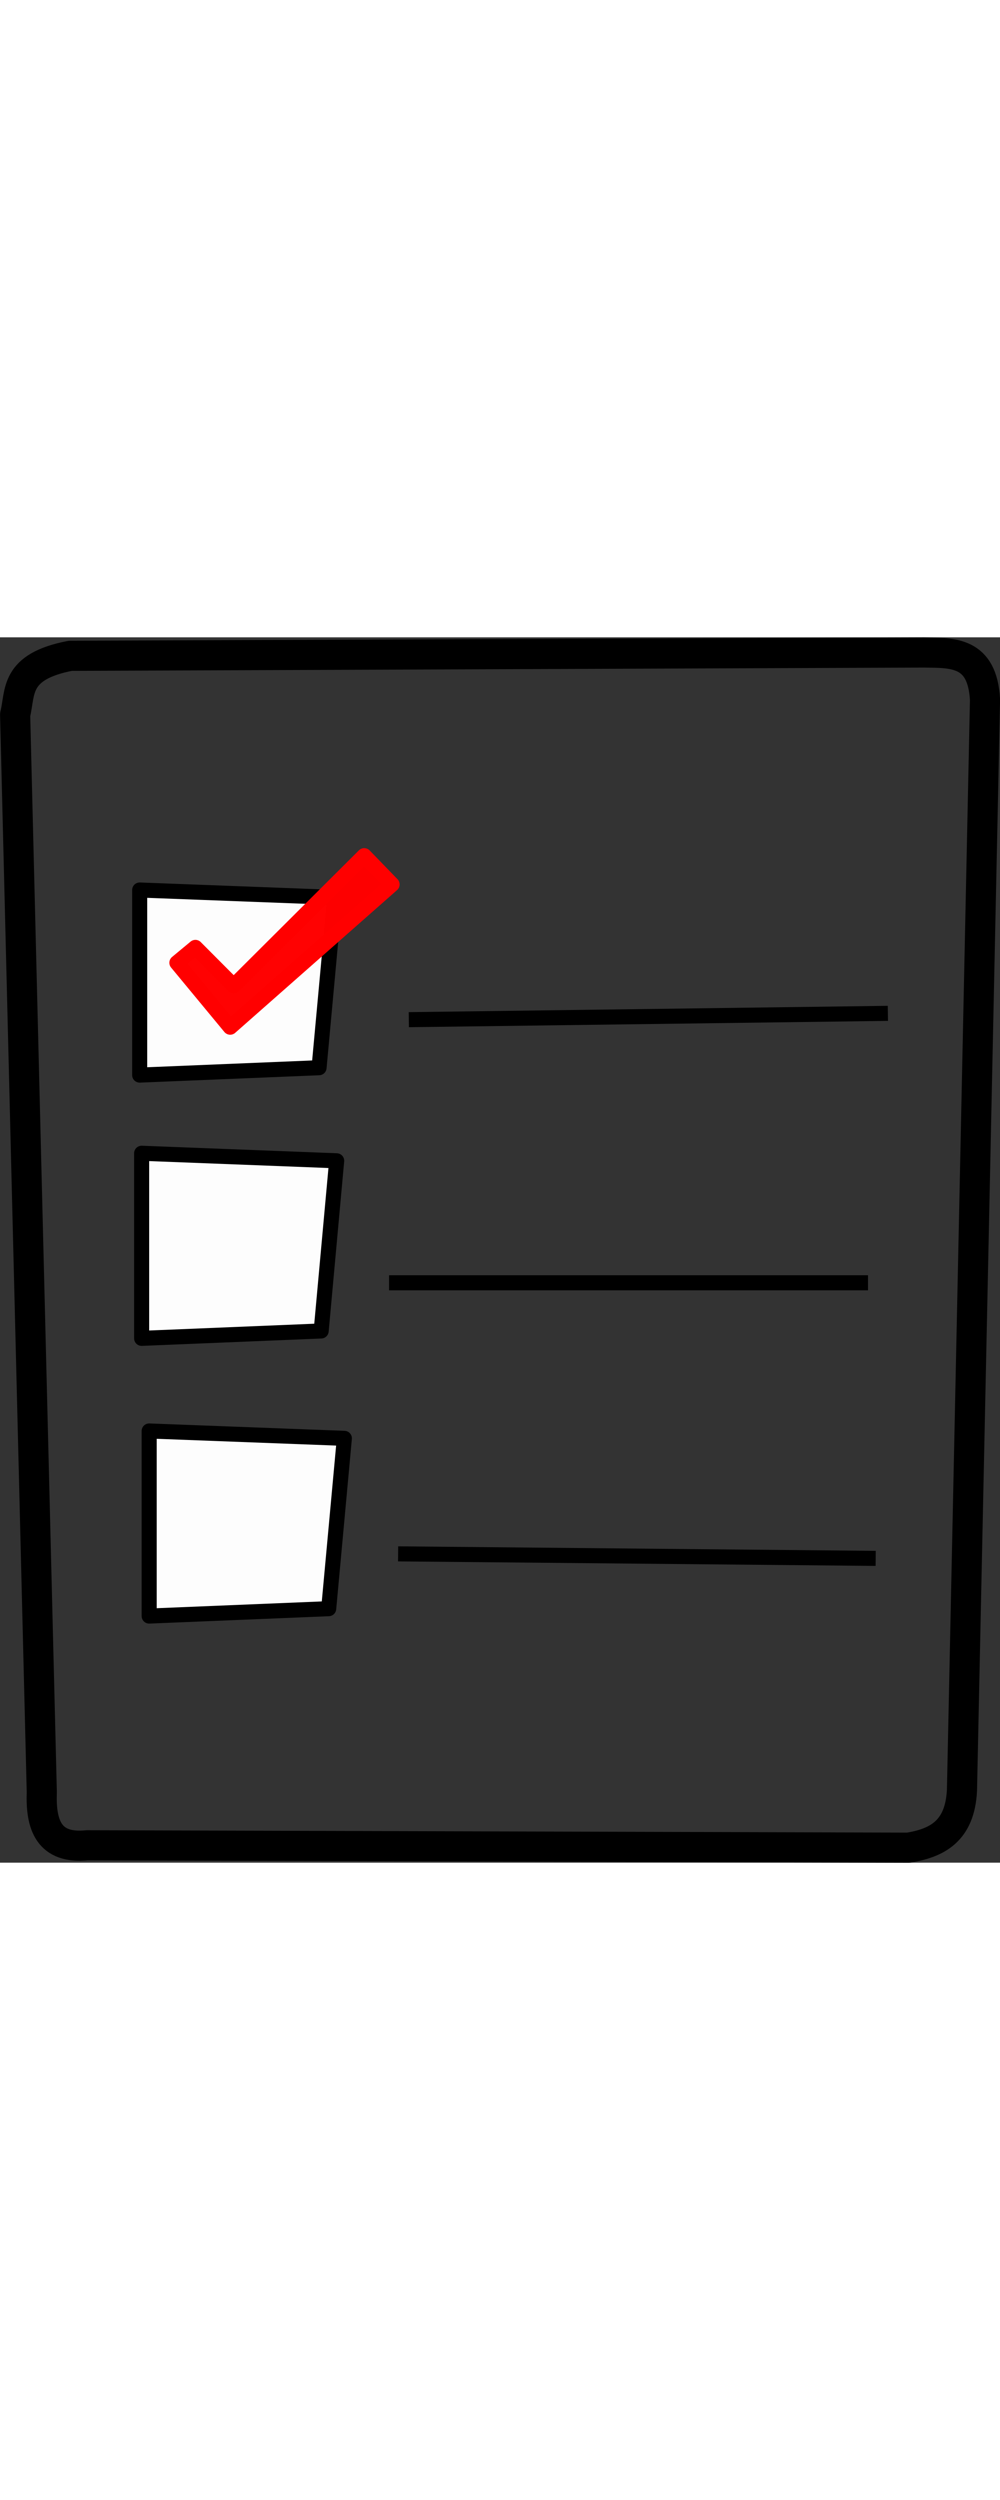 <?xml version="1.0"?>
<svg xmlns:rdf="http://www.w3.org/1999/02/22-rdf-syntax-ns#" xmlns="http://www.w3.org/2000/svg" xmlns:cc="http://creativecommons.org/ns#" xmlns:dc="http://purl.org/dc/elements/1.1/" 
xmlns:svg="http://www.w3.org/2000/svg" id="svg4046" viewBox="0 0 66.4 81.363" width="200px" height="500px" version="1.0">
  <rect x="0" y="0" width="66.4" height="81.363" fill="#333333" stroke="none"/>
  <g id="layer1" transform="translate(-372.51 -568.82)">
    <g id="g4036" stroke-linejoin="round" transform="translate(-10.975 39.978)">
      <path id="path4008" d="m388.15 530.07c-3.73 0.72-3.29 2.41-3.66 3.91l1.77 71.54c-0.08 2.18 0.46 3.79 3.02 3.53l54.52 0.16c1.88-0.31 3.43-1.07 3.56-3.82l1.53-72.41c-0.18-3.22-2.16-3.1-4.06-3.13l-56.68 0.22z" stroke="#000" stroke-linecap="round" stroke-width="2" fill="none"/>
      <path id="path4010" stroke="#000" fill-opacity=".992" fill="#fff" d="m392.76 545.62v12.29l11.91-0.49 1.04-11.31-12.95-0.49z"/>
      <path id="path4012" stroke="#000" fill-opacity=".992" fill="#fff" d="m410.63 554.23l31.81-0.42"/>
      <path id="path4016" stroke="#000" fill-opacity=".992" fill="#fff" d="m409.32 571.7h31.8"/>
      <path id="path4020" stroke="#000" fill-opacity=".992" fill="#fff" d="m409.92 589.7l31.71 0.3"/>
      <path id="path4030" stroke="#f00" fill-opacity=".992" fill="#f00" d="m396.46 549.43l-1.23 1.02 3.54 4.28 10.75-9.48-1.85-1.91-8.67 8.64-2.54-2.55z"/>
      <path id="path4032" stroke="#000" fill-opacity=".992" fill="#fff" d="m392.89 563.1v12.29l11.92-0.49 1.03-11.3-12.95-0.5z"/>
      <path id="path4034" stroke="#000" fill-opacity=".992" fill="#fff" d="m393.39 581.54v12.29l11.92-0.49 1.04-11.31-12.96-0.49z"/>
    </g>
  </g>
</svg>
